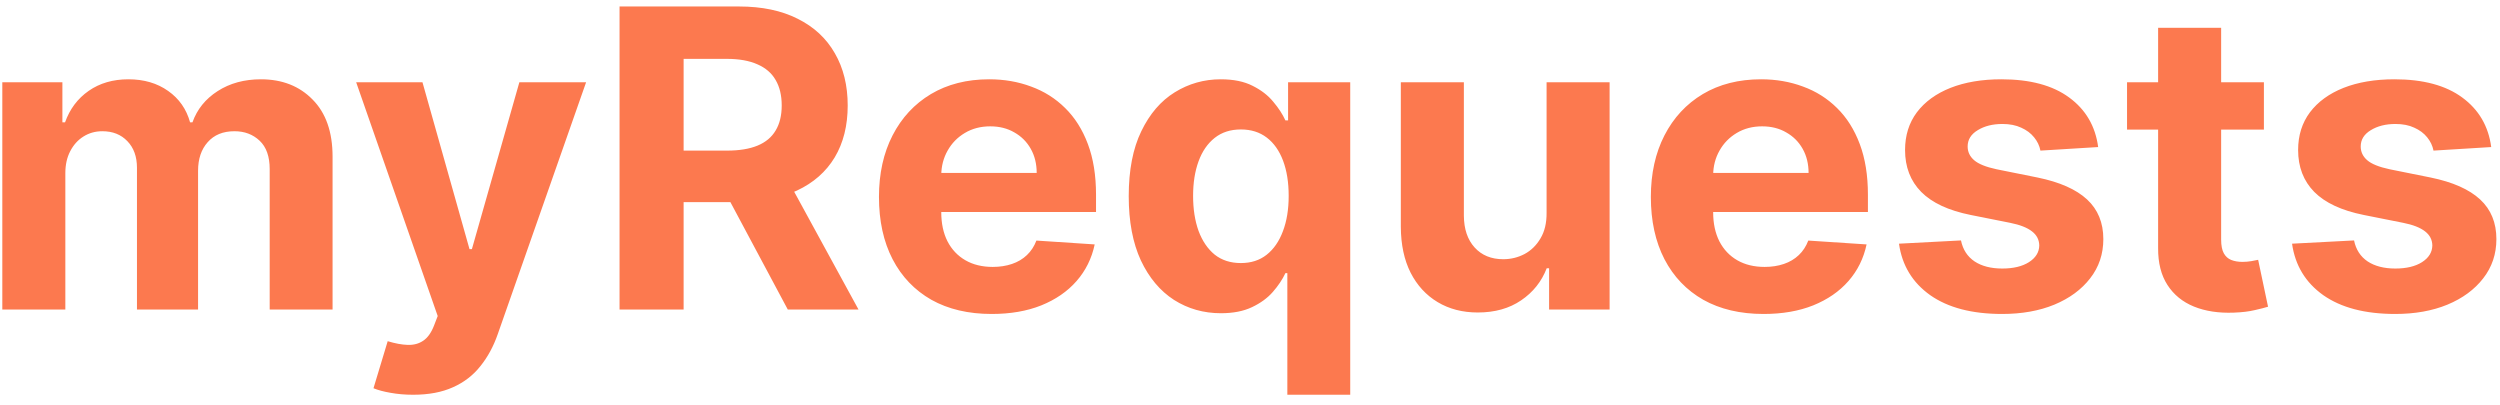 <svg width="210" height="34" viewBox="0 0 210 34" fill="none" xmlns="http://www.w3.org/2000/svg">
<path d="M0.194 26V6.909H5.241V10.277H5.464C5.862 9.159 6.525 8.276 7.453 7.63C8.381 6.984 9.491 6.661 10.784 6.661C12.093 6.661 13.208 6.988 14.127 7.642C15.047 8.289 15.66 9.167 15.967 10.277H16.166C16.555 9.184 17.259 8.309 18.279 7.655C19.306 6.992 20.52 6.661 21.92 6.661C23.702 6.661 25.148 7.228 26.258 8.363C27.377 9.49 27.936 11.089 27.936 13.161V26H22.654V14.205C22.654 13.144 22.372 12.349 21.808 11.819C21.245 11.288 20.541 11.023 19.695 11.023C18.734 11.023 17.985 11.33 17.446 11.943C16.907 12.548 16.638 13.347 16.638 14.342V26H11.505V14.093C11.505 13.157 11.236 12.411 10.697 11.856C10.167 11.301 9.466 11.023 8.596 11.023C8.008 11.023 7.478 11.172 7.006 11.47C6.542 11.761 6.173 12.171 5.899 12.701C5.626 13.223 5.489 13.836 5.489 14.54V26H0.194ZM34.703 33.159C34.032 33.159 33.403 33.105 32.814 32.998C32.234 32.898 31.754 32.77 31.373 32.612L32.566 28.66C33.187 28.85 33.746 28.954 34.244 28.971C34.749 28.987 35.184 28.871 35.549 28.622C35.922 28.374 36.224 27.951 36.456 27.355L36.767 26.547L29.918 6.909H35.487L39.439 20.929H39.638L43.627 6.909H49.233L41.813 28.063C41.457 29.091 40.972 29.986 40.359 30.748C39.754 31.518 38.987 32.111 38.059 32.525C37.131 32.948 36.013 33.159 34.703 33.159ZM52.042 26V0.545H62.085C64.007 0.545 65.647 0.889 67.006 1.577C68.374 2.257 69.413 3.222 70.126 4.473C70.847 5.716 71.207 7.178 71.207 8.86C71.207 10.551 70.843 12.005 70.114 13.223C69.385 14.433 68.328 15.361 66.944 16.007C65.569 16.653 63.903 16.977 61.948 16.977H55.224V12.651H61.078C62.105 12.651 62.959 12.51 63.638 12.229C64.318 11.947 64.823 11.524 65.154 10.961C65.494 10.398 65.664 9.697 65.664 8.86C65.664 8.015 65.494 7.303 65.154 6.723C64.823 6.143 64.314 5.703 63.626 5.405C62.946 5.099 62.089 4.945 61.053 4.945H57.424V26H52.042ZM65.788 14.416L72.115 26H66.174L59.984 14.416H65.788ZM83.304 26.373C81.34 26.373 79.65 25.975 78.233 25.18C76.824 24.376 75.739 23.241 74.977 21.774C74.214 20.299 73.833 18.555 73.833 16.541C73.833 14.578 74.214 12.854 74.977 11.371C75.739 9.888 76.812 8.732 78.196 7.903C79.588 7.075 81.22 6.661 83.093 6.661C84.352 6.661 85.525 6.864 86.61 7.27C87.704 7.667 88.657 8.268 89.469 9.072C90.289 9.875 90.927 10.886 91.383 12.104C91.838 13.314 92.066 14.731 92.066 16.355V17.809H75.946V14.528H87.082C87.082 13.766 86.917 13.09 86.585 12.502C86.254 11.914 85.794 11.454 85.206 11.123C84.626 10.783 83.95 10.613 83.18 10.613C82.376 10.613 81.663 10.799 81.042 11.172C80.429 11.537 79.948 12.03 79.6 12.651C79.252 13.264 79.074 13.948 79.066 14.702V17.822C79.066 18.766 79.24 19.582 79.588 20.27C79.944 20.958 80.445 21.488 81.092 21.861C81.738 22.234 82.504 22.421 83.391 22.421C83.979 22.421 84.518 22.338 85.007 22.172C85.496 22.006 85.914 21.758 86.262 21.426C86.61 21.095 86.875 20.689 87.058 20.208L91.954 20.531C91.706 21.708 91.196 22.735 90.426 23.614C89.663 24.484 88.677 25.163 87.468 25.652C86.266 26.133 84.878 26.373 83.304 26.373ZM108.137 33.159V22.942H107.975C107.727 23.473 107.375 23.999 106.919 24.521C106.472 25.035 105.887 25.461 105.167 25.801C104.454 26.141 103.584 26.311 102.556 26.311C101.106 26.311 99.793 25.938 98.616 25.192C97.448 24.438 96.52 23.332 95.832 21.874C95.153 20.407 94.813 18.609 94.813 16.479C94.813 14.292 95.165 12.473 95.87 11.023C96.574 9.565 97.51 8.475 98.679 7.754C99.855 7.025 101.144 6.661 102.544 6.661C103.613 6.661 104.504 6.843 105.216 7.207C105.937 7.564 106.517 8.011 106.956 8.55C107.404 9.08 107.743 9.602 107.975 10.116H108.199V6.909H113.419V33.159H108.137ZM104.234 22.097C105.088 22.097 105.809 21.865 106.397 21.401C106.994 20.929 107.449 20.27 107.764 19.425C108.087 18.58 108.249 17.59 108.249 16.454C108.249 15.319 108.091 14.333 107.777 13.496C107.462 12.66 107.006 12.013 106.409 11.557C105.813 11.102 105.088 10.874 104.234 10.874C103.364 10.874 102.631 11.11 102.034 11.582C101.438 12.055 100.986 12.709 100.68 13.546C100.373 14.383 100.22 15.352 100.22 16.454C100.22 17.565 100.373 18.547 100.68 19.4C100.995 20.245 101.446 20.908 102.034 21.389C102.631 21.861 103.364 22.097 104.234 22.097ZM129.913 17.871V6.909H135.207V26H130.124V22.532H129.925C129.494 23.651 128.777 24.55 127.775 25.229C126.78 25.909 125.567 26.249 124.133 26.249C122.857 26.249 121.734 25.959 120.765 25.379C119.795 24.799 119.037 23.974 118.49 22.905C117.952 21.836 117.678 20.556 117.67 19.065V6.909H122.965V18.12C122.973 19.247 123.276 20.138 123.872 20.792C124.469 21.447 125.268 21.774 126.271 21.774C126.909 21.774 127.506 21.629 128.061 21.339C128.616 21.041 129.063 20.602 129.403 20.022C129.751 19.442 129.921 18.725 129.913 17.871ZM148.143 26.373C146.179 26.373 144.489 25.975 143.072 25.18C141.663 24.376 140.578 23.241 139.815 21.774C139.053 20.299 138.672 18.555 138.672 16.541C138.672 14.578 139.053 12.854 139.815 11.371C140.578 9.888 141.651 8.732 143.034 7.903C144.427 7.075 146.059 6.661 147.932 6.661C149.191 6.661 150.363 6.864 151.449 7.27C152.543 7.667 153.496 8.268 154.308 9.072C155.128 9.875 155.766 10.886 156.222 12.104C156.677 13.314 156.905 14.731 156.905 16.355V17.809H140.785V14.528H151.921C151.921 13.766 151.755 13.09 151.424 12.502C151.093 11.914 150.633 11.454 150.044 11.123C149.464 10.783 148.789 10.613 148.019 10.613C147.215 10.613 146.502 10.799 145.881 11.172C145.268 11.537 144.787 12.03 144.439 12.651C144.091 13.264 143.913 13.948 143.905 14.702V17.822C143.905 18.766 144.079 19.582 144.427 20.27C144.783 20.958 145.284 21.488 145.93 21.861C146.577 22.234 147.343 22.421 148.23 22.421C148.818 22.421 149.357 22.338 149.846 22.172C150.334 22.006 150.753 21.758 151.101 21.426C151.449 21.095 151.714 20.689 151.896 20.208L156.793 20.531C156.545 21.708 156.035 22.735 155.265 23.614C154.502 24.484 153.516 25.163 152.307 25.652C151.105 26.133 149.717 26.373 148.143 26.373ZM176.245 12.353L171.397 12.651C171.315 12.237 171.136 11.864 170.863 11.533C170.59 11.193 170.229 10.924 169.782 10.725C169.342 10.518 168.816 10.414 168.203 10.414C167.383 10.414 166.691 10.588 166.128 10.936C165.564 11.276 165.282 11.732 165.282 12.303C165.282 12.759 165.465 13.144 165.829 13.459C166.194 13.774 166.819 14.027 167.706 14.217L171.161 14.913C173.017 15.294 174.401 15.908 175.313 16.753C176.224 17.598 176.68 18.708 176.68 20.084C176.68 21.335 176.311 22.433 175.574 23.378C174.844 24.322 173.842 25.059 172.566 25.59C171.298 26.112 169.836 26.373 168.178 26.373C165.651 26.373 163.638 25.847 162.138 24.794C160.646 23.734 159.772 22.292 159.515 20.469L164.723 20.196C164.88 20.966 165.262 21.555 165.867 21.961C166.471 22.358 167.246 22.557 168.191 22.557C169.119 22.557 169.865 22.379 170.428 22.023C171 21.658 171.29 21.19 171.298 20.618C171.29 20.138 171.087 19.744 170.689 19.438C170.291 19.123 169.678 18.882 168.849 18.717L165.543 18.058C163.679 17.685 162.291 17.039 161.38 16.119C160.476 15.199 160.025 14.027 160.025 12.602C160.025 11.375 160.356 10.319 161.019 9.432C161.69 8.546 162.631 7.862 163.841 7.381C165.059 6.901 166.484 6.661 168.116 6.661C170.527 6.661 172.425 7.17 173.809 8.189C175.201 9.208 176.013 10.596 176.245 12.353ZM190.168 6.909V10.886H178.671V6.909H190.168ZM181.282 2.335H186.576V20.134C186.576 20.622 186.651 21.004 186.8 21.277C186.949 21.542 187.156 21.729 187.421 21.836C187.695 21.944 188.01 21.998 188.366 21.998C188.615 21.998 188.863 21.977 189.112 21.936C189.36 21.886 189.551 21.849 189.684 21.824L190.516 25.764C190.251 25.847 189.878 25.942 189.398 26.05C188.917 26.166 188.333 26.236 187.645 26.261C186.369 26.311 185.251 26.141 184.289 25.751C183.336 25.362 182.595 24.757 182.065 23.937C181.534 23.116 181.273 22.081 181.282 20.829V2.335ZM209.262 12.353L204.415 12.651C204.332 12.237 204.154 11.864 203.881 11.533C203.607 11.193 203.247 10.924 202.799 10.725C202.36 10.518 201.834 10.414 201.221 10.414C200.4 10.414 199.709 10.588 199.145 10.936C198.582 11.276 198.3 11.732 198.3 12.303C198.3 12.759 198.482 13.144 198.847 13.459C199.211 13.774 199.837 14.027 200.724 14.217L204.179 14.913C206.035 15.294 207.419 15.908 208.33 16.753C209.242 17.598 209.697 18.708 209.697 20.084C209.697 21.335 209.329 22.433 208.591 23.378C207.862 24.322 206.859 25.059 205.583 25.59C204.316 26.112 202.853 26.373 201.196 26.373C198.669 26.373 196.655 25.847 195.155 24.794C193.664 23.734 192.79 22.292 192.533 20.469L197.741 20.196C197.898 20.966 198.279 21.555 198.884 21.961C199.489 22.358 200.264 22.557 201.208 22.557C202.136 22.557 202.882 22.379 203.446 22.023C204.017 21.658 204.307 21.19 204.316 20.618C204.307 20.138 204.104 19.744 203.707 19.438C203.309 19.123 202.696 18.882 201.867 18.717L198.561 18.058C196.697 17.685 195.309 17.039 194.397 16.119C193.494 15.199 193.042 14.027 193.042 12.602C193.042 11.375 193.374 10.319 194.037 9.432C194.708 8.546 195.648 7.862 196.858 7.381C198.076 6.901 199.501 6.661 201.134 6.661C203.545 6.661 205.442 7.17 206.826 8.189C208.218 9.208 209.03 10.596 209.262 12.353Z" fill="#FC794F"/>
</svg>
